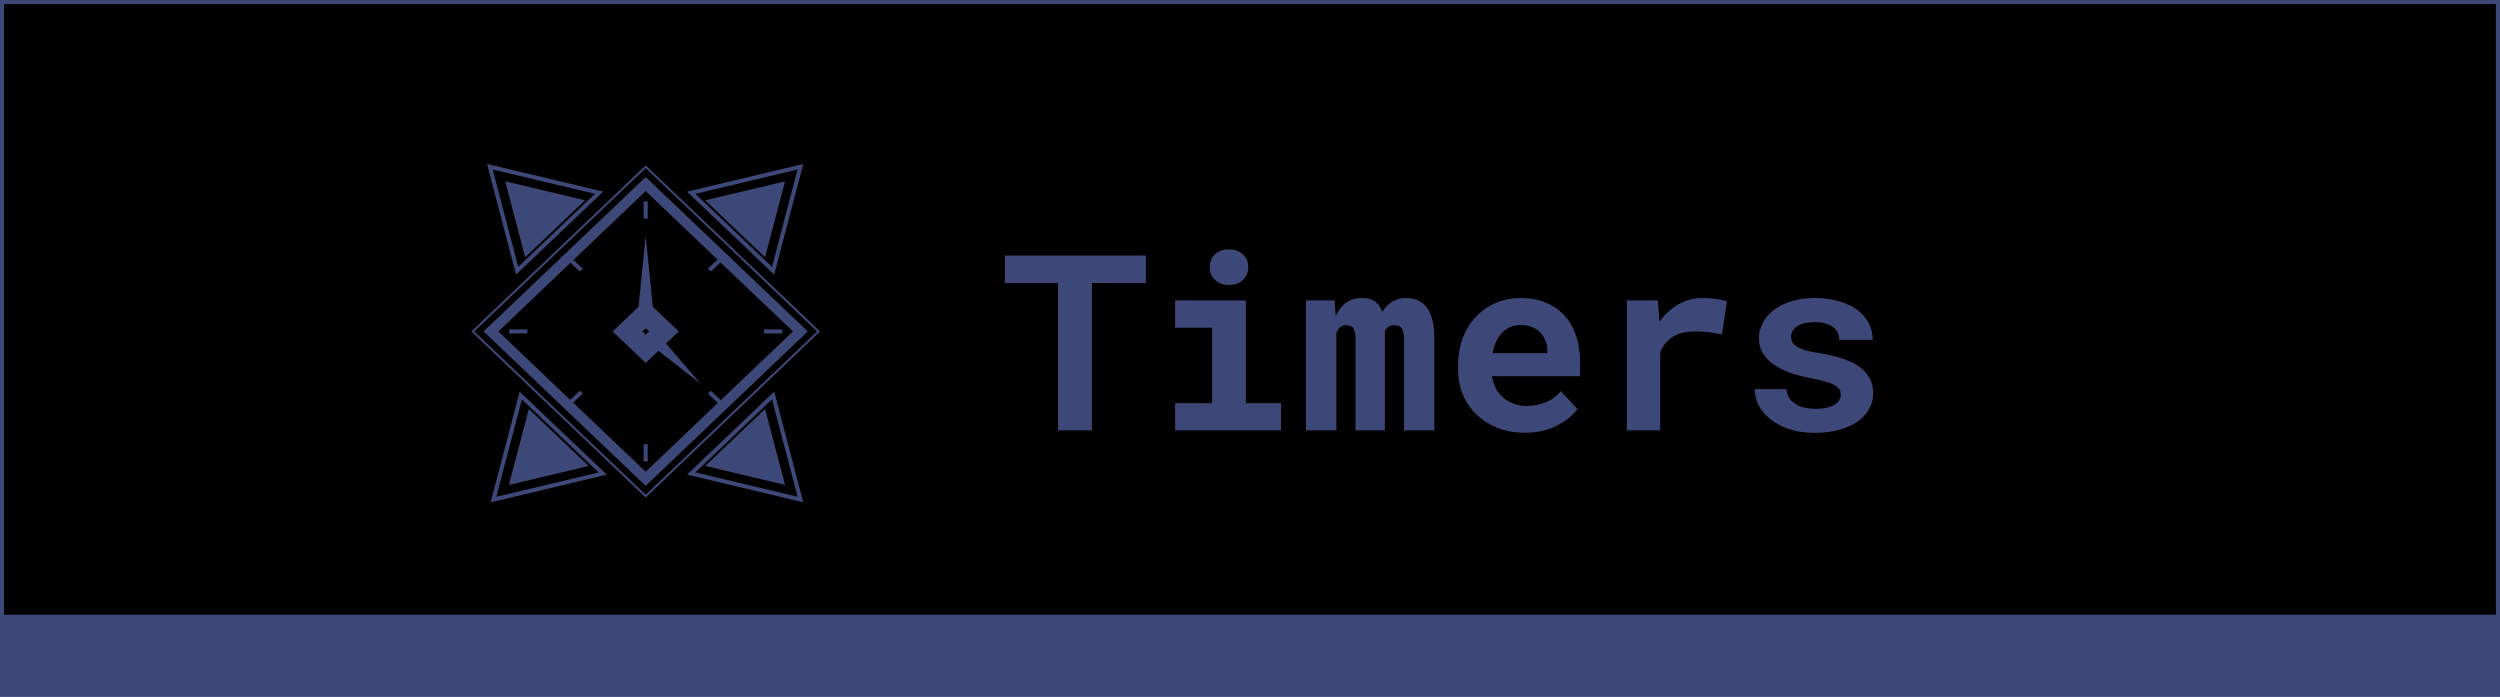 <svg width="122" height="34" viewBox="0 0 122 34" fill="none" xmlns="http://www.w3.org/2000/svg">
<g id="Timer Icon" clip-path="url(#clip0_16_350)">
<rect id="BlueBox" x="0.1" y="0.1" width="121.8" height="33.8" fill="black" stroke="#3D4879" stroke-width="0.2"/>
<rect id="BlackBox" y="30" width="122" height="4" fill="#3D4879"/>
<path id="Timers" d="M55.916 13.81H53.285V21H51.633V13.81H49.037V12.469H55.916V13.81ZM57.346 14.66H60.797V19.676H62.514V21H57.346V19.676H59.15V15.99H57.346V14.66ZM59.033 13.037C59.033 12.912 59.055 12.797 59.098 12.691C59.145 12.582 59.209 12.488 59.291 12.41C59.373 12.336 59.471 12.277 59.584 12.234C59.701 12.191 59.83 12.17 59.971 12.17C60.26 12.17 60.488 12.252 60.656 12.416C60.828 12.576 60.914 12.783 60.914 13.037C60.914 13.291 60.828 13.5 60.656 13.664C60.488 13.824 60.26 13.904 59.971 13.904C59.83 13.904 59.701 13.883 59.584 13.84C59.471 13.797 59.373 13.736 59.291 13.658C59.209 13.584 59.145 13.494 59.098 13.389C59.055 13.279 59.033 13.162 59.033 13.037ZM65.133 14.66L65.18 15.428C65.301 15.154 65.467 14.94 65.678 14.783C65.893 14.623 66.152 14.543 66.457 14.543C66.606 14.543 66.738 14.56 66.856 14.596C66.973 14.631 67.074 14.685 67.16 14.76C67.227 14.815 67.283 14.881 67.33 14.959C67.381 15.033 67.424 15.119 67.459 15.217C67.514 15.123 67.574 15.039 67.641 14.965C67.711 14.887 67.787 14.82 67.869 14.766C67.971 14.695 68.086 14.641 68.215 14.602C68.344 14.562 68.484 14.543 68.637 14.543C68.828 14.543 69.006 14.578 69.17 14.648C69.338 14.719 69.484 14.83 69.609 14.982C69.731 15.139 69.824 15.34 69.891 15.586C69.961 15.828 69.996 16.125 69.996 16.477V21H68.514V16.471C68.514 16.35 68.5 16.25 68.473 16.172C68.449 16.094 68.416 16.031 68.373 15.984C68.33 15.941 68.279 15.912 68.221 15.896C68.166 15.877 68.109 15.867 68.051 15.867C67.988 15.867 67.932 15.875 67.881 15.891C67.834 15.906 67.789 15.928 67.746 15.955C67.711 15.982 67.68 16.014 67.652 16.049C67.625 16.08 67.602 16.117 67.582 16.16C67.582 16.168 67.582 16.186 67.582 16.213C67.582 16.24 67.582 16.277 67.582 16.324V21H66.147V16.465C66.147 16.344 66.135 16.244 66.111 16.166C66.088 16.088 66.057 16.027 66.018 15.984C65.975 15.941 65.926 15.912 65.871 15.896C65.816 15.877 65.758 15.867 65.695 15.867C65.625 15.867 65.562 15.879 65.508 15.902C65.453 15.926 65.404 15.959 65.361 16.002C65.33 16.033 65.303 16.07 65.279 16.113C65.256 16.156 65.234 16.203 65.215 16.254V21H63.732V14.66H65.133ZM74.402 21.117C73.914 21.117 73.471 21.037 73.072 20.877C72.674 20.717 72.332 20.498 72.047 20.221C71.762 19.947 71.541 19.625 71.385 19.254C71.232 18.879 71.156 18.479 71.156 18.053V17.818C71.156 17.334 71.232 16.893 71.385 16.494C71.537 16.092 71.75 15.746 72.023 15.457C72.297 15.168 72.621 14.943 72.996 14.783C73.371 14.623 73.779 14.543 74.221 14.543C74.678 14.543 75.084 14.619 75.439 14.771C75.799 14.92 76.103 15.131 76.353 15.404C76.6 15.678 76.787 16.008 76.916 16.395C77.045 16.777 77.109 17.201 77.109 17.666V18.357H72.809V18.375C72.863 18.629 72.934 18.834 73.019 18.99C73.106 19.143 73.221 19.281 73.365 19.406C73.514 19.535 73.684 19.635 73.875 19.705C74.066 19.775 74.275 19.811 74.502 19.811C74.822 19.811 75.133 19.75 75.434 19.629C75.734 19.508 75.978 19.326 76.166 19.084L76.981 19.963C76.773 20.256 76.445 20.521 75.996 20.76C75.547 20.998 75.016 21.117 74.402 21.117ZM74.209 15.861C74.025 15.861 73.857 15.895 73.705 15.961C73.553 16.023 73.42 16.115 73.307 16.236C73.189 16.357 73.092 16.502 73.014 16.67C72.936 16.838 72.877 17.025 72.838 17.232H75.51V17.104C75.51 16.932 75.478 16.77 75.416 16.617C75.353 16.465 75.268 16.332 75.158 16.219C75.049 16.109 74.914 16.023 74.754 15.961C74.598 15.895 74.416 15.861 74.209 15.861ZM83.086 14.543C83.332 14.543 83.559 14.56 83.766 14.596C83.977 14.627 84.147 14.662 84.275 14.701L84.035 16.324C83.82 16.273 83.6 16.236 83.373 16.213C83.15 16.186 82.938 16.172 82.734 16.172C82.523 16.172 82.332 16.191 82.16 16.23C81.992 16.266 81.842 16.32 81.709 16.395C81.549 16.48 81.412 16.59 81.299 16.723C81.186 16.855 81.092 17.012 81.018 17.191V21H79.389V14.66H80.906L80.971 15.557L80.982 15.697C81.24 15.338 81.549 15.057 81.908 14.854C82.268 14.646 82.66 14.543 83.086 14.543ZM89.83 19.26C89.83 19.162 89.807 19.076 89.76 19.002C89.717 18.928 89.639 18.857 89.525 18.791C89.408 18.729 89.254 18.67 89.062 18.615C88.871 18.561 88.629 18.506 88.336 18.451C87.965 18.377 87.625 18.285 87.316 18.176C87.012 18.062 86.75 17.926 86.531 17.766C86.312 17.609 86.141 17.428 86.016 17.221C85.894 17.014 85.834 16.775 85.834 16.506C85.834 16.244 85.897 15.994 86.022 15.756C86.147 15.518 86.326 15.309 86.561 15.129C86.795 14.949 87.08 14.807 87.416 14.701C87.752 14.596 88.131 14.543 88.553 14.543C88.994 14.543 89.391 14.596 89.742 14.701C90.094 14.803 90.393 14.943 90.639 15.123C90.881 15.307 91.066 15.523 91.195 15.773C91.324 16.023 91.389 16.295 91.389 16.588H89.76C89.76 16.482 89.742 16.385 89.707 16.295C89.672 16.201 89.619 16.117 89.549 16.043C89.451 15.945 89.318 15.867 89.15 15.809C88.986 15.75 88.787 15.721 88.553 15.721C88.353 15.721 88.18 15.74 88.031 15.779C87.883 15.818 87.762 15.873 87.668 15.943C87.582 16.006 87.516 16.08 87.469 16.166C87.426 16.248 87.404 16.336 87.404 16.43C87.404 16.523 87.424 16.611 87.463 16.693C87.502 16.771 87.572 16.842 87.674 16.904C87.772 16.971 87.906 17.031 88.078 17.086C88.25 17.137 88.469 17.182 88.734 17.221C89.117 17.283 89.473 17.363 89.801 17.461C90.129 17.559 90.412 17.684 90.65 17.836C90.889 17.992 91.074 18.182 91.207 18.404C91.344 18.623 91.412 18.885 91.412 19.189C91.412 19.471 91.344 19.73 91.207 19.969C91.074 20.203 90.885 20.406 90.639 20.578C90.389 20.75 90.088 20.885 89.736 20.982C89.385 21.076 88.992 21.123 88.559 21.123C88.082 21.123 87.66 21.061 87.293 20.936C86.93 20.811 86.625 20.646 86.379 20.443C86.133 20.244 85.945 20.018 85.816 19.764C85.691 19.506 85.629 19.248 85.629 18.99H87.182C87.193 19.162 87.24 19.311 87.322 19.436C87.404 19.557 87.51 19.654 87.639 19.729C87.768 19.807 87.914 19.863 88.078 19.898C88.246 19.934 88.418 19.951 88.594 19.951C88.805 19.951 88.988 19.934 89.144 19.898C89.305 19.859 89.436 19.809 89.537 19.746C89.635 19.684 89.707 19.611 89.754 19.529C89.805 19.447 89.83 19.357 89.83 19.26Z" fill="#3D4879"/>
<path id="Icon" d="M25.483 19.23L29.48 23.036L29.613 23.164L29.435 23.206L24.105 24.476L23.943 24.514L23.985 24.352L25.317 19.276L25.36 19.113L25.483 19.23ZM37.825 19.273L39.157 24.35L39.199 24.511L39.037 24.473L33.708 23.203L33.529 23.161L33.662 23.033L37.659 19.227L37.782 19.11L37.825 19.273ZM31.544 8.102L39.981 16.138L40.02 16.174L39.981 16.211L31.544 24.247L31.51 24.28L31.476 24.247L23.038 16.211L23 16.174L23.038 16.138L31.476 8.102L31.51 8.068L31.544 8.102ZM24.222 24.242L29.209 23.055L25.468 19.491L24.222 24.242ZM33.934 23.052L38.921 24.239L37.675 19.488L33.934 23.052ZM23.145 16.174L31.51 24.142L39.874 16.174L31.51 8.206L23.145 16.174ZM31.682 8.803L39.231 15.993L39.421 16.174L39.231 16.355L31.682 23.546L31.51 23.71L31.337 23.546L23.787 16.355L23.598 16.174L23.787 15.993L31.337 8.803L31.51 8.638L31.682 8.803ZM25.928 20.075L28.593 22.613L28.726 22.74L28.547 22.782L24.994 23.629L24.832 23.667L24.874 23.506L25.763 20.122L25.806 19.958L25.928 20.075ZM37.38 20.119L38.269 23.503L38.31 23.664L38.148 23.626L34.596 22.779L34.417 22.737L34.55 22.61L37.215 20.072L37.337 19.955L37.38 20.119ZM27.987 12.682L28.439 13.112L28.294 13.249L27.843 12.819L24.322 16.174L27.827 19.513L28.294 19.069L28.438 19.207L27.972 19.649L31.509 23.019L38.696 16.174L35.159 12.805L34.693 13.249L34.549 13.111L35.015 12.667L31.509 9.328L27.987 12.682ZM31.609 22.519H31.41V21.673H31.609V22.519ZM35.173 19.526L35.029 19.664L34.548 19.206L34.692 19.068L35.173 19.526ZM31.857 14.968L32.743 15.812L33.123 16.174L32.743 16.536L32.503 16.764L34.17 18.708L32.129 17.12L31.855 17.382L31.51 17.711L31.165 17.382L30.277 16.536L29.898 16.174L30.277 15.812L31.161 14.969L31.51 11.521L31.857 14.968ZM31.347 16.174L31.51 16.329L31.673 16.174L31.51 16.019L31.347 16.174ZM25.736 16.273H24.849V16.074H25.736V16.273ZM38.171 16.273H37.283V16.074H38.171V16.273ZM39.156 8.163L37.824 13.239L37.781 13.402L37.658 13.286L33.661 9.479L33.528 9.352L33.707 9.31L39.036 8.04L39.198 8.002L39.156 8.163ZM23.928 8.038L29.257 9.308L29.436 9.35L29.303 9.478L25.306 13.284L25.183 13.4L25.14 13.237L23.808 8.161L23.766 8L23.928 8.038ZM33.933 9.461L37.674 13.024L38.92 8.273L33.933 9.461ZM25.29 13.023L29.031 9.459L24.044 8.271L25.29 13.023ZM38.268 9.01L37.379 12.394L37.336 12.558L37.214 12.44L34.549 9.902L34.416 9.775L34.595 9.733L38.148 8.887L38.31 8.849L38.268 9.01ZM24.816 8.885L28.369 9.731L28.548 9.773L28.415 9.9L25.75 12.438L25.628 12.556L25.585 12.392L24.696 9.008L24.654 8.847L24.816 8.885ZM31.609 10.675H31.41V9.829H31.609V10.675Z" fill="#3D4879"/>
</g>
<defs>
<clipPath id="clip0_16_350">
<rect width="122" height="34" fill="white"/>
</clipPath>
</defs>
</svg>
